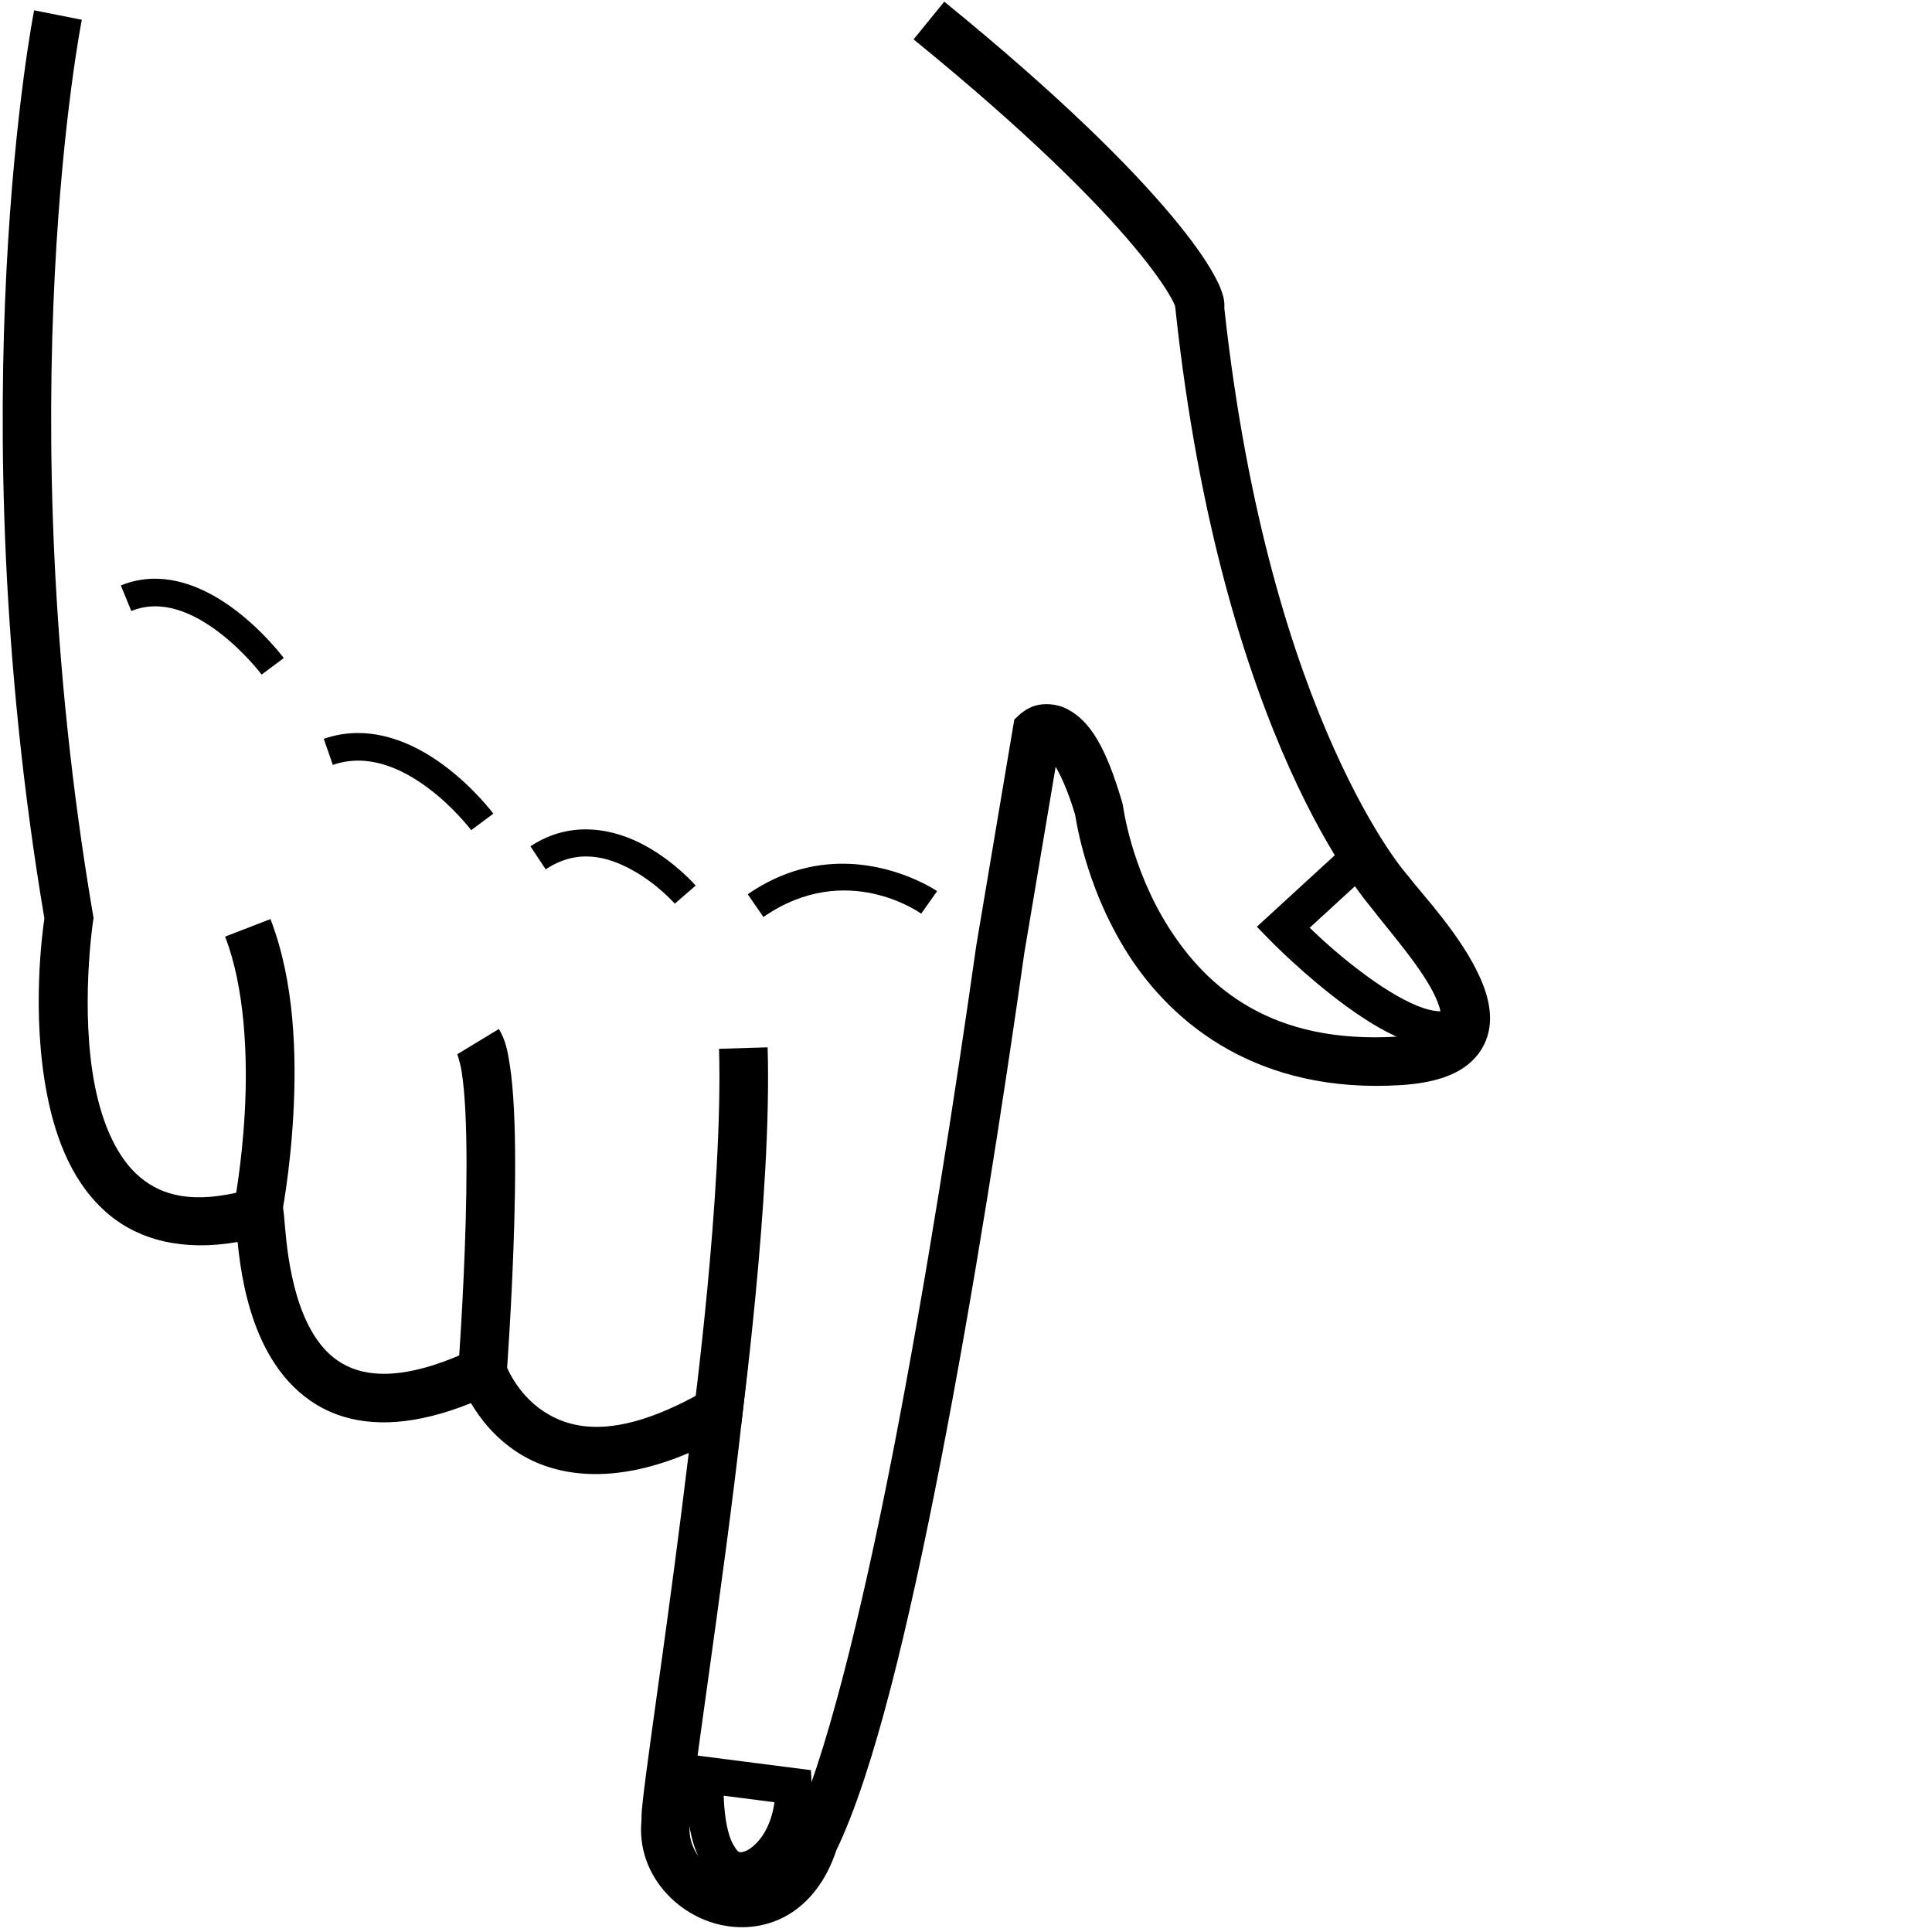 <?xml version="1.0" encoding="UTF-8" standalone="no"?>
<!-- Created with Inkscape (http://www.inkscape.org/) -->

<svg
   xmlns:dc="http://purl.org/dc/elements/1.1/"
   xmlns:cc="http://creativecommons.org/ns#"
   xmlns:rdf="http://www.w3.org/1999/02/22-rdf-syntax-ns#"
   xmlns:svg="http://www.w3.org/2000/svg"
   xmlns="http://www.w3.org/2000/svg"
   xmlns:sodipodi="http://sodipodi.sourceforge.net/DTD/sodipodi-0.dtd"
   xmlns:inkscape="http://www.inkscape.org/namespaces/inkscape"
   version="1.1"
   id="svg5600"
   width="1000"
   height="1000"
   viewBox="0 0 1000 1000"
   sodipodi:docname="7.svg"
   inkscape:version="0.92.4 (5da689c313, 2019-01-14)">
  <defs
     id="defs5604">
    <clipPath
       clipPathUnits="userSpaceOnUse"
       id="clipPath5612">
      <rect
         style="opacity:1;fill:#00000a;fill-opacity:0.047;stroke:#000000;stroke-width:15;stroke-miterlimit:4;stroke-dasharray:none;stroke-opacity:1"
         id="rect5614"
         width="985"
         height="985"
         x="260.11"
         y="161.263"
         transform="rotate(-90)" />
    </clipPath>
  </defs>
  <sodipodi:namedview
     pagecolor="#ffffff"
     bordercolor="#666666"
     borderopacity="1"
     objecttolerance="10"
     gridtolerance="10"
     guidetolerance="10"
     inkscape:pageopacity="0"
     inkscape:pageshadow="2"
     inkscape:window-width="1366"
     inkscape:window-height="715"
     id="namedview5602"
     showgrid="false"
     inkscape:zoom="0.38628982"
     inkscape:cx="729.56523"
     inkscape:cy="509.2527"
     inkscape:window-x="-8"
     inkscape:window-y="-8"
     inkscape:window-maximized="1"
     inkscape:current-layer="svg5600" />
  <path
     style="color:#000000;font-style:normal;font-variant:normal;font-weight:normal;font-stretch:normal;font-size:medium;line-height:normal;font-family:sans-serif;font-variant-ligatures:normal;font-variant-position:normal;font-variant-caps:normal;font-variant-numeric:normal;font-variant-alternates:normal;font-feature-settings:normal;text-indent:0;text-align:start;text-decoration:none;text-decoration-line:none;text-decoration-style:solid;text-decoration-color:#000000;letter-spacing:normal;word-spacing:normal;text-transform:none;writing-mode:lr-tb;direction:ltr;text-orientation:mixed;dominant-baseline:auto;baseline-shift:baseline;text-anchor:start;white-space:normal;shape-padding:0;clip-rule:nonzero;display:inline;overflow:visible;visibility:visible;opacity:1;isolation:auto;mix-blend-mode:normal;color-interpolation:sRGB;color-interpolation-filters:linearRGB;solid-color:#000000;solid-opacity:1;vector-effect:none;fill:#000000;fill-opacity:1;fill-rule:nonzero;stroke:none;stroke-width:25.163;stroke-linecap:butt;stroke-linejoin:miter;stroke-miterlimit:4;stroke-dasharray:none;stroke-dashoffset:0;stroke-opacity:1;color-rendering:auto;image-rendering:auto;shape-rendering:auto;text-rendering:auto;enable-background:accumulate"
     d="M 488.754,0.861 472.867,20.377 c 59.215,48.204 94.409,83.77 114.152,107.346 9.872,11.788 15.889,20.626 19.023,26.189 1.323,2.349 1.861,3.709 2.209,4.615 l 0.219,2.02 c 11.972,111.012 36.908,187.957 59.098,237.363 22.19,49.407 42.438,72.16 42.438,72.16 l -0.674,-0.814 c 9.087,11.971 27.284,32.26 33.961,47.438 3.339,7.589 3.059,11.647 2.094,13.209 -0.965,1.562 -5.854,5.633 -21.957,6.635 -65.171,4.054 -98.542,-25.212 -118.326,-56.199 -9.892,-15.494 -15.932,-31.507 -19.424,-43.535 -1.746,-6.014 -2.858,-11.026 -3.531,-14.473 -0.336,-1.723 -0.564,-3.052 -0.707,-3.941 -0.071,-0.445 -0.121,-0.773 -0.16,-1.029 -0.019,-0.128 -0.031,-0.222 -0.061,-0.402 -0.015,-0.09 -0.023,-0.16 -0.092,-0.506 -0.032,-0.16 -0.057,-0.363 -0.277,-1.113 h 0.004 c -0.004,-0.015 -0.009,-0.024 -0.014,-0.039 -0.01,-0.035 -4e-4,-0.011 -0.012,-0.049 -7e-5,-2.3e-4 -0.004,2.3e-4 -0.004,0 -8.442,-28.747 -16.661,-42.029 -28.258,-48.146 -5.805,-3.063 -12.381,-3.162 -16.75,-1.85 -4.369,1.313 -7.662,4.252 -7.662,4.252 l -3.162,2.916 -19.682,117.02 -0.023,0.162 c -11.005,77.68 -26.047,174.34 -42.83,260.676 -16.783,86.335 -35.934,163.165 -52.623,197.396 l -0.406,0.83 -0.277,0.881 c -3.649,11.508 -8.982,17.223 -14.336,20.221 -5.354,2.998 -11.359,3.483 -17.424,1.875 -12.129,-3.216 -22.15,-14.307 -20.264,-27.789 l 0.387,-2.766 -0.279,-0.91 c 0.053,-0.828 0.144,-1.98 0.312,-3.609 0.378,-3.663 1.03,-8.994 1.887,-15.557 1.714,-13.126 4.25,-31.241 7.133,-51.951 5.766,-41.421 12.925,-93.242 17.773,-137.184 L 387.068,707 l -21.529,12.443 c -45.739,26.437 -69.611,20.598 -84.1,11.121 -14.489,-9.477 -19.785,-24.584 -19.785,-24.584 l -4.496,-13.424 -12.803,6.039 c -29.808,14.062 -48.878,14.432 -61.24,9.93 -12.362,-4.503 -20.203,-14.513 -25.732,-27.465 -5.529,-12.952 -8.026,-28.172 -9.225,-39.344 -0.599,-5.586 -0.875,-10.005 -1.232,-13.387 -0.089,-0.845 -0.179,-1.627 -0.338,-2.555 -0.159,-0.928 0.006,-1.66 -1.41,-4.48 -0.708,-1.41 -1.82,-4.393 -7.016,-6.318 -3.634,-1.347 -7.7,-0.295 -10.516,1.082 -27.685,7.377 -43.692,2.84 -55.135,-6.711 C 60.762,599.541 53.153,582.213 49.203,562.477 41.302,523.003 48.113,477.217 48.113,477.217 l 0.316,-2.023 -0.344,-2.021 C 3.077,208.223 42.342,10.227 42.342,10.227 L 17.658,5.334 c 0,0 -39.909,201.698 5.318,470.088 -0.835,5.511 -7.019,49.168 1.553,91.994 4.573,22.849 13.42,45.86 31.859,61.25 15.92,13.287 38.592,19.096 66.605,14.182 0.068,0.678 0.066,0.842 0.143,1.553 1.319,12.295 3.922,29.717 11.104,46.541 7.182,16.824 19.663,33.726 40.262,41.229 18.216,6.634 41.092,5.378 69.273,-5.906 4.602,7.771 12.072,17.629 23.891,25.359 19.099,12.492 48.958,17.412 88.824,0.436 -4.554,38.008 -10.048,78.906 -14.846,113.373 -2.881,20.699 -5.419,38.825 -7.16,52.162 -0.871,6.669 -1.543,12.123 -1.967,16.229 -0.212,2.053 -0.364,3.749 -0.447,5.26 -0.042,0.755 -0.069,1.453 -0.057,2.291 0.005,0.368 -0.033,0.718 -0.016,1.193 -2.384,26.076 16.496,47.286 38.945,53.238 11.563,3.066 24.643,2.213 36.168,-4.24 11.33,-6.344 20.528,-17.925 25.738,-33.771 19.51,-40.545 37.508,-116.278 54.311,-202.711 16.906,-86.968 31.978,-183.857 43.021,-261.793 l 16.215,-96.404 c 2.866,4.931 6.481,12.706 10.107,24.9 0.032,0.205 0.051,0.331 0.094,0.6 0.179,1.111 0.456,2.73 0.854,4.766 0.795,4.07 2.075,9.813 4.064,16.666 3.979,13.707 10.771,31.884 22.377,50.062 23.212,36.356 67.504,72.352 141.1,67.773 19.901,-1.238 34.416,-6.571 41.801,-18.52 7.385,-11.948 4.401,-25.504 -0.469,-36.572 -9.739,-22.136 -29.975,-43.331 -36.949,-52.52 l -0.32,-0.422 -0.355,-0.393 c 0,0 -17.1,-18.694 -38.178,-65.625 -20.96,-46.668 -45.034,-120.449 -56.812,-228.004 0.051,-1.028 0.057,-2.039 -0.01,-2.816 -0.174,-2.034 -0.591,-3.587 -1.1,-5.158 -1.018,-3.143 -2.51,-6.291 -4.633,-10.061 -4.246,-7.539 -11.064,-17.348 -21.656,-29.996 C 585.126,86.27 548.878,49.805 488.754,0.861 Z M 121.787,630.035 c -0.002,-0.009 0.039,0.326 0.066,0.545 -0.107,-0.414 -0.065,-0.536 -0.066,-0.545 z m 23.344,1.697 c -0.037,0.109 -0.016,0.504 -0.451,1.314 z m 212.07,308.688 c 0.035,0.412 -0.028,0.522 -0.027,0.58 0.002,0.109 0.002,-0.139 0.023,-0.535 4.8e-4,-0.009 0.003,-0.036 0.004,-0.045 z"
     id="path5618"
     inkscape:connector-curvature="0" />
  <path
     style="color:#000000;font-style:normal;font-variant:normal;font-weight:normal;font-stretch:normal;font-size:medium;line-height:normal;font-family:sans-serif;font-variant-ligatures:normal;font-variant-position:normal;font-variant-caps:normal;font-variant-numeric:normal;font-variant-alternates:normal;font-feature-settings:normal;text-indent:0;text-align:start;text-decoration:none;text-decoration-line:none;text-decoration-style:solid;text-decoration-color:#000000;letter-spacing:normal;word-spacing:normal;text-transform:none;writing-mode:lr-tb;direction:ltr;text-orientation:mixed;dominant-baseline:auto;baseline-shift:baseline;text-anchor:start;white-space:normal;shape-padding:0;clip-rule:nonzero;display:inline;overflow:visible;visibility:visible;opacity:1;isolation:auto;mix-blend-mode:normal;color-interpolation:sRGB;color-interpolation-filters:linearRGB;solid-color:#000000;solid-opacity:1;vector-effect:none;fill:#000000;fill-opacity:1;fill-rule:nonzero;stroke:none;stroke-width:25.163;stroke-linecap:butt;stroke-linejoin:miter;stroke-miterlimit:4;stroke-dasharray:none;stroke-dashoffset:0;stroke-opacity:1;color-rendering:auto;image-rendering:auto;shape-rendering:auto;text-rendering:auto;enable-background:accumulate"
     d="m 139.986,475.709 -23.471,9.076 c 10.223,26.438 11.752,61.992 10.201,90.561 -1.551,28.569 -5.82,49.818 -5.82,49.818 l 24.67,4.957 c 0,0 4.626,-23.005 6.277,-53.412 1.651,-30.407 0.689,-68.551 -11.857,-101 z"
     id="path5620"
     inkscape:connector-curvature="0" />
  <path
     style="color:#000000;font-style:normal;font-variant:normal;font-weight:normal;font-stretch:normal;font-size:medium;line-height:normal;font-family:sans-serif;font-variant-ligatures:normal;font-variant-position:normal;font-variant-caps:normal;font-variant-numeric:normal;font-variant-alternates:normal;font-feature-settings:normal;text-indent:0;text-align:start;text-decoration:none;text-decoration-line:none;text-decoration-style:solid;text-decoration-color:#000000;letter-spacing:normal;word-spacing:normal;text-transform:none;writing-mode:lr-tb;direction:ltr;text-orientation:mixed;dominant-baseline:auto;baseline-shift:baseline;text-anchor:start;white-space:normal;shape-padding:0;clip-rule:nonzero;display:inline;overflow:visible;visibility:visible;opacity:1;isolation:auto;mix-blend-mode:normal;color-interpolation:sRGB;color-interpolation-filters:linearRGB;solid-color:#000000;solid-opacity:1;vector-effect:none;fill:#000000;fill-opacity:1;fill-rule:nonzero;stroke:none;stroke-width:25.163;stroke-linecap:butt;stroke-linejoin:miter;stroke-miterlimit:4;stroke-dasharray:none;stroke-dashoffset:0;stroke-opacity:1;color-rendering:auto;image-rendering:auto;shape-rendering:auto;text-rendering:auto;enable-background:accumulate"
     d="m 258.213,532.609 -21.514,13.051 c -0.15,-0.248 1.406,3.648 2.271,9.121 0.866,5.473 1.518,12.739 1.924,20.982 0.812,16.486 0.689,36.933 0.141,56.725 -1.097,39.583 -3.859,76.549 -3.859,76.549 l 25.094,1.877 c 0,0 2.802,-37.411 3.92,-77.729 0.559,-20.159 0.706,-41.043 -0.162,-58.66 -0.434,-8.808 -1.112,-16.787 -2.201,-23.676 -1.09,-6.889 -2.115,-12.472 -5.613,-18.24 z"
     id="path5622"
     inkscape:connector-curvature="0" />
  <path
     style="color:#000000;font-style:normal;font-variant:normal;font-weight:normal;font-stretch:normal;font-size:medium;line-height:normal;font-family:sans-serif;font-variant-ligatures:normal;font-variant-position:normal;font-variant-caps:normal;font-variant-numeric:normal;font-variant-alternates:normal;font-feature-settings:normal;text-indent:0;text-align:start;text-decoration:none;text-decoration-line:none;text-decoration-style:solid;text-decoration-color:#000000;letter-spacing:normal;word-spacing:normal;text-transform:none;writing-mode:lr-tb;direction:ltr;text-orientation:mixed;dominant-baseline:auto;baseline-shift:baseline;text-anchor:start;white-space:normal;shape-padding:0;clip-rule:nonzero;display:inline;overflow:visible;visibility:visible;opacity:1;isolation:auto;mix-blend-mode:normal;color-interpolation:sRGB;color-interpolation-filters:linearRGB;solid-color:#000000;solid-opacity:1;vector-effect:none;fill:#000000;fill-opacity:1;fill-rule:nonzero;stroke:none;stroke-width:25.163;stroke-linecap:butt;stroke-linejoin:miter;stroke-miterlimit:4;stroke-dasharray:none;stroke-dashoffset:0;stroke-opacity:1;color-rendering:auto;image-rendering:auto;shape-rendering:auto;text-rendering:auto;enable-background:accumulate"
     d="m 397.318,542.1 -25.152,0.762 c 1.1,36.367 -2.315,84.88 -6.037,124.002 -1.861,19.561 -3.791,36.813 -5.248,49.164 -0.728,6.175 -1.339,11.124 -1.764,14.535 -0.212,1.706 -0.378,3.024 -0.492,3.938 -0.057,0.457 -0.099,0.807 -0.133,1.092 -0.017,0.142 -0.032,0.256 -0.051,0.436 -0.009,0.09 -0.019,0.171 -0.039,0.436 -0.01,0.132 -0.026,0.26 -0.033,0.77 -0.007,0.509 12.58,12.77 12.58,12.77 v -25.164 c -4.4e-4,0 12.587,12.256 12.58,12.758 -0.007,0.502 -0.024,0.621 -0.033,0.738 -0.018,0.235 -0.024,0.273 -0.027,0.305 -0.007,0.063 0.001,0.005 0.012,-0.082 0.021,-0.174 0.06,-0.509 0.115,-0.949 0.11,-0.881 0.278,-2.212 0.492,-3.934 0.429,-3.444 1.047,-8.454 1.783,-14.699 1.473,-12.49 3.422,-29.921 5.307,-49.727 3.769,-39.61 7.308,-88.568 6.141,-127.148 z"
     id="path5624"
     inkscape:connector-curvature="0" />
  <path
     style="color:#000000;font-style:normal;font-variant:normal;font-weight:normal;font-stretch:normal;font-size:medium;line-height:normal;font-family:sans-serif;font-variant-ligatures:normal;font-variant-position:normal;font-variant-caps:normal;font-variant-numeric:normal;font-variant-alternates:normal;font-feature-settings:normal;text-indent:0;text-align:start;text-decoration:none;text-decoration-line:none;text-decoration-style:solid;text-decoration-color:#000000;letter-spacing:normal;word-spacing:normal;text-transform:none;writing-mode:lr-tb;direction:ltr;text-orientation:mixed;dominant-baseline:auto;baseline-shift:baseline;text-anchor:start;white-space:normal;shape-padding:0;clip-rule:nonzero;display:inline;overflow:visible;visibility:visible;opacity:1;isolation:auto;mix-blend-mode:normal;color-interpolation:sRGB;color-interpolation-filters:linearRGB;solid-color:#000000;solid-opacity:1;vector-effect:none;fill:#000000;fill-opacity:1;fill-rule:nonzero;stroke:none;stroke-width:18.873;stroke-linecap:butt;stroke-linejoin:miter;stroke-miterlimit:4;stroke-dasharray:none;stroke-dashoffset:0;stroke-opacity:1;color-rendering:auto;image-rendering:auto;shape-rendering:auto;text-rendering:auto;enable-background:accumulate"
     d="m 356.141,908.07 -0.438,10.264 c -0.884,20.686 1.467,35.075 7.164,45.277 5.697,10.202 17.087,15.447 26.762,13.082 9.675,-2.365 17.095,-9.602 22.463,-18.844 5.368,-9.242 8.605,-20.934 8.027,-33.697 l -0.357,-7.924 z m 18.428,21.391 26.291,3.371 c -0.783,5.915 -2.625,11.299 -5.088,15.539 -3.517,6.054 -8.24,9.408 -10.623,9.99 -2.383,0.582 -2.965,1.13 -5.803,-3.951 -2.261,-4.048 -4.379,-12.36 -4.777,-24.949 z"
     id="path6202"
     inkscape:connector-curvature="0" />
  <path
     style="color:#000000;font-style:normal;font-variant:normal;font-weight:normal;font-stretch:normal;font-size:medium;line-height:normal;font-family:sans-serif;font-variant-ligatures:normal;font-variant-position:normal;font-variant-caps:normal;font-variant-numeric:normal;font-variant-alternates:normal;font-feature-settings:normal;text-indent:0;text-align:start;text-decoration:none;text-decoration-line:none;text-decoration-style:solid;text-decoration-color:#000000;letter-spacing:normal;word-spacing:normal;text-transform:none;writing-mode:lr-tb;direction:ltr;text-orientation:mixed;dominant-baseline:auto;baseline-shift:baseline;text-anchor:start;white-space:normal;shape-padding:0;clip-rule:nonzero;display:inline;overflow:visible;visibility:visible;opacity:1;isolation:auto;mix-blend-mode:normal;color-interpolation:sRGB;color-interpolation-filters:linearRGB;solid-color:#000000;solid-opacity:1;vector-effect:none;fill:#000000;fill-opacity:1;fill-rule:nonzero;stroke:none;stroke-width:18.873;stroke-linecap:butt;stroke-linejoin:miter;stroke-miterlimit:4;stroke-dasharray:none;stroke-dashoffset:0;stroke-opacity:1;color-rendering:auto;image-rendering:auto;shape-rendering:auto;text-rendering:auto;enable-background:accumulate"
     d="m 695.926,438.037 -45.381,41.637 6.789,6.965 c 0,0 18.054,18.583 39.58,34.229 10.763,7.823 22.349,15.026 33.998,18.861 5.824,1.917 11.746,3.033 17.789,2.443 6.043,-0.589 12.259,-3.235 16.824,-8.037 L 751.846,521.133 c -1.387,1.459 -2.59,2.023 -4.975,2.256 -2.385,0.233 -5.899,-0.218 -10.059,-1.588 -8.32,-2.739 -18.892,-8.996 -28.803,-16.199 -13.563,-9.858 -23.644,-19.178 -30.123,-25.402 l 30.797,-28.256 z"
     id="path6204"
     inkscape:connector-curvature="0" />
  <path
     style="color:#000000;font-style:normal;font-variant:normal;font-weight:normal;font-stretch:normal;font-size:medium;line-height:normal;font-family:sans-serif;font-variant-ligatures:normal;font-variant-position:normal;font-variant-caps:normal;font-variant-numeric:normal;font-variant-alternates:normal;font-feature-settings:normal;text-indent:0;text-align:start;text-decoration:none;text-decoration-line:none;text-decoration-style:solid;text-decoration-color:#000000;letter-spacing:normal;word-spacing:normal;text-transform:none;writing-mode:lr-tb;direction:ltr;text-orientation:mixed;dominant-baseline:auto;baseline-shift:baseline;text-anchor:start;white-space:normal;shape-padding:0;clip-rule:nonzero;display:inline;overflow:visible;visibility:visible;opacity:1;isolation:auto;mix-blend-mode:normal;color-interpolation:sRGB;color-interpolation-filters:linearRGB;solid-color:#000000;solid-opacity:1;vector-effect:none;fill:#000000;fill-opacity:1;fill-rule:nonzero;stroke:none;stroke-width:14.296;stroke-linecap:butt;stroke-linejoin:miter;stroke-miterlimit:4;stroke-dasharray:none;stroke-dashoffset:0;stroke-opacity:1;color-rendering:auto;image-rendering:auto;shape-rendering:auto;text-rendering:auto;enable-background:accumulate"
     d="m 440.01,447.145 c -15.769,-0.728 -34.245,2.744 -52.998,15.723 l 8.137,11.756 c 43.121,-29.842 81.66,-1.701 81.66,-1.701 l 8.244,-11.68 c 0,0 -18.762,-12.884 -45.043,-14.098 z"
     id="path3720"
     inkscape:connector-curvature="0" />
  <path
     style="color:#000000;font-style:normal;font-variant:normal;font-weight:normal;font-stretch:normal;font-size:medium;line-height:normal;font-family:sans-serif;font-variant-ligatures:normal;font-variant-position:normal;font-variant-caps:normal;font-variant-numeric:normal;font-variant-alternates:normal;font-feature-settings:normal;text-indent:0;text-align:start;text-decoration:none;text-decoration-line:none;text-decoration-style:solid;text-decoration-color:#000000;letter-spacing:normal;word-spacing:normal;text-transform:none;writing-mode:lr-tb;direction:ltr;text-orientation:mixed;dominant-baseline:auto;baseline-shift:baseline;text-anchor:start;white-space:normal;shape-padding:0;clip-rule:nonzero;display:inline;overflow:visible;visibility:visible;opacity:1;isolation:auto;mix-blend-mode:normal;color-interpolation:sRGB;color-interpolation-filters:linearRGB;solid-color:#000000;solid-opacity:1;vector-effect:none;fill:#000000;fill-opacity:1;fill-rule:nonzero;stroke:none;stroke-width:14.296;stroke-linecap:butt;stroke-linejoin:miter;stroke-miterlimit:4;stroke-dasharray:none;stroke-dashoffset:0;stroke-opacity:1;color-rendering:auto;image-rendering:auto;shape-rendering:auto;text-rendering:auto;enable-background:accumulate"
     d="m 306.607,429.395 c -10.289,-0.658 -21.313,1.536 -32.049,8.643 l 7.891,11.922 c 16.403,-10.858 31.865,-6.765 44.889,0.424 13.024,7.189 21.939,17.355 21.939,17.355 l 10.797,-9.369 c 0,0 -10.233,-11.897 -25.826,-20.504 -7.796,-4.303 -17.352,-7.813 -27.641,-8.471 z"
     id="path3722"
     inkscape:connector-curvature="0" />
  <path
     style="color:#000000;font-style:normal;font-variant:normal;font-weight:normal;font-stretch:normal;font-size:medium;line-height:normal;font-family:sans-serif;font-variant-ligatures:normal;font-variant-position:normal;font-variant-caps:normal;font-variant-numeric:normal;font-variant-alternates:normal;font-feature-settings:normal;text-indent:0;text-align:start;text-decoration:none;text-decoration-line:none;text-decoration-style:solid;text-decoration-color:#000000;letter-spacing:normal;word-spacing:normal;text-transform:none;writing-mode:lr-tb;direction:ltr;text-orientation:mixed;dominant-baseline:auto;baseline-shift:baseline;text-anchor:start;white-space:normal;shape-padding:0;clip-rule:nonzero;display:inline;overflow:visible;visibility:visible;opacity:1;isolation:auto;mix-blend-mode:normal;color-interpolation:sRGB;color-interpolation-filters:linearRGB;solid-color:#000000;solid-opacity:1;vector-effect:none;fill:#000000;fill-opacity:1;fill-rule:nonzero;stroke:none;stroke-width:14.296;stroke-linecap:butt;stroke-linejoin:miter;stroke-miterlimit:4;stroke-dasharray:none;stroke-dashoffset:0;stroke-opacity:1;color-rendering:auto;image-rendering:auto;shape-rendering:auto;text-rendering:auto;enable-background:accumulate"
     d="m 185.203,379.408 c -5.726,0.013 -11.628,0.923 -17.623,3.006 l 4.691,13.506 c 17.841,-6.199 35.192,1.499 48.93,11.67 13.737,10.171 22.686,22.104 22.686,22.104 l 11.461,-8.545 c 0,0 -9.986,-13.46 -25.639,-25.049 -11.739,-8.692 -27.328,-16.73 -44.506,-16.691 z"
     id="path3724"
     inkscape:connector-curvature="0" />
  <path
     style="color:#000000;font-style:normal;font-variant:normal;font-weight:normal;font-stretch:normal;font-size:medium;line-height:normal;font-family:sans-serif;font-variant-ligatures:normal;font-variant-position:normal;font-variant-caps:normal;font-variant-numeric:normal;font-variant-alternates:normal;font-feature-settings:normal;text-indent:0;text-align:start;text-decoration:none;text-decoration-line:none;text-decoration-style:solid;text-decoration-color:#000000;letter-spacing:normal;word-spacing:normal;text-transform:none;writing-mode:lr-tb;direction:ltr;text-orientation:mixed;dominant-baseline:auto;baseline-shift:baseline;text-anchor:start;white-space:normal;shape-padding:0;clip-rule:nonzero;display:inline;overflow:visible;visibility:visible;opacity:1;isolation:auto;mix-blend-mode:normal;color-interpolation:sRGB;color-interpolation-filters:linearRGB;solid-color:#000000;solid-opacity:1;vector-effect:none;fill:#000000;fill-opacity:1;fill-rule:nonzero;stroke:none;stroke-width:14.296;stroke-linecap:butt;stroke-linejoin:miter;stroke-miterlimit:4;stroke-dasharray:none;stroke-dashoffset:0;stroke-opacity:1;color-rendering:auto;image-rendering:auto;shape-rendering:auto;text-rendering:auto;enable-background:accumulate"
     d="m 79.082,299.553 c -5.414,0.132 -10.956,1.195 -16.533,3.475 l 5.41,13.234 c 15.723,-6.428 31.916,0.832 45.195,10.873 13.279,10.041 22.268,22.021 22.268,22.021 l 11.461,-8.547 c 0,0 -9.943,-13.412 -25.105,-24.877 -11.372,-8.599 -26.454,-16.576 -42.695,-16.18 z"
     id="path3726"
     inkscape:connector-curvature="0" />
</svg>
